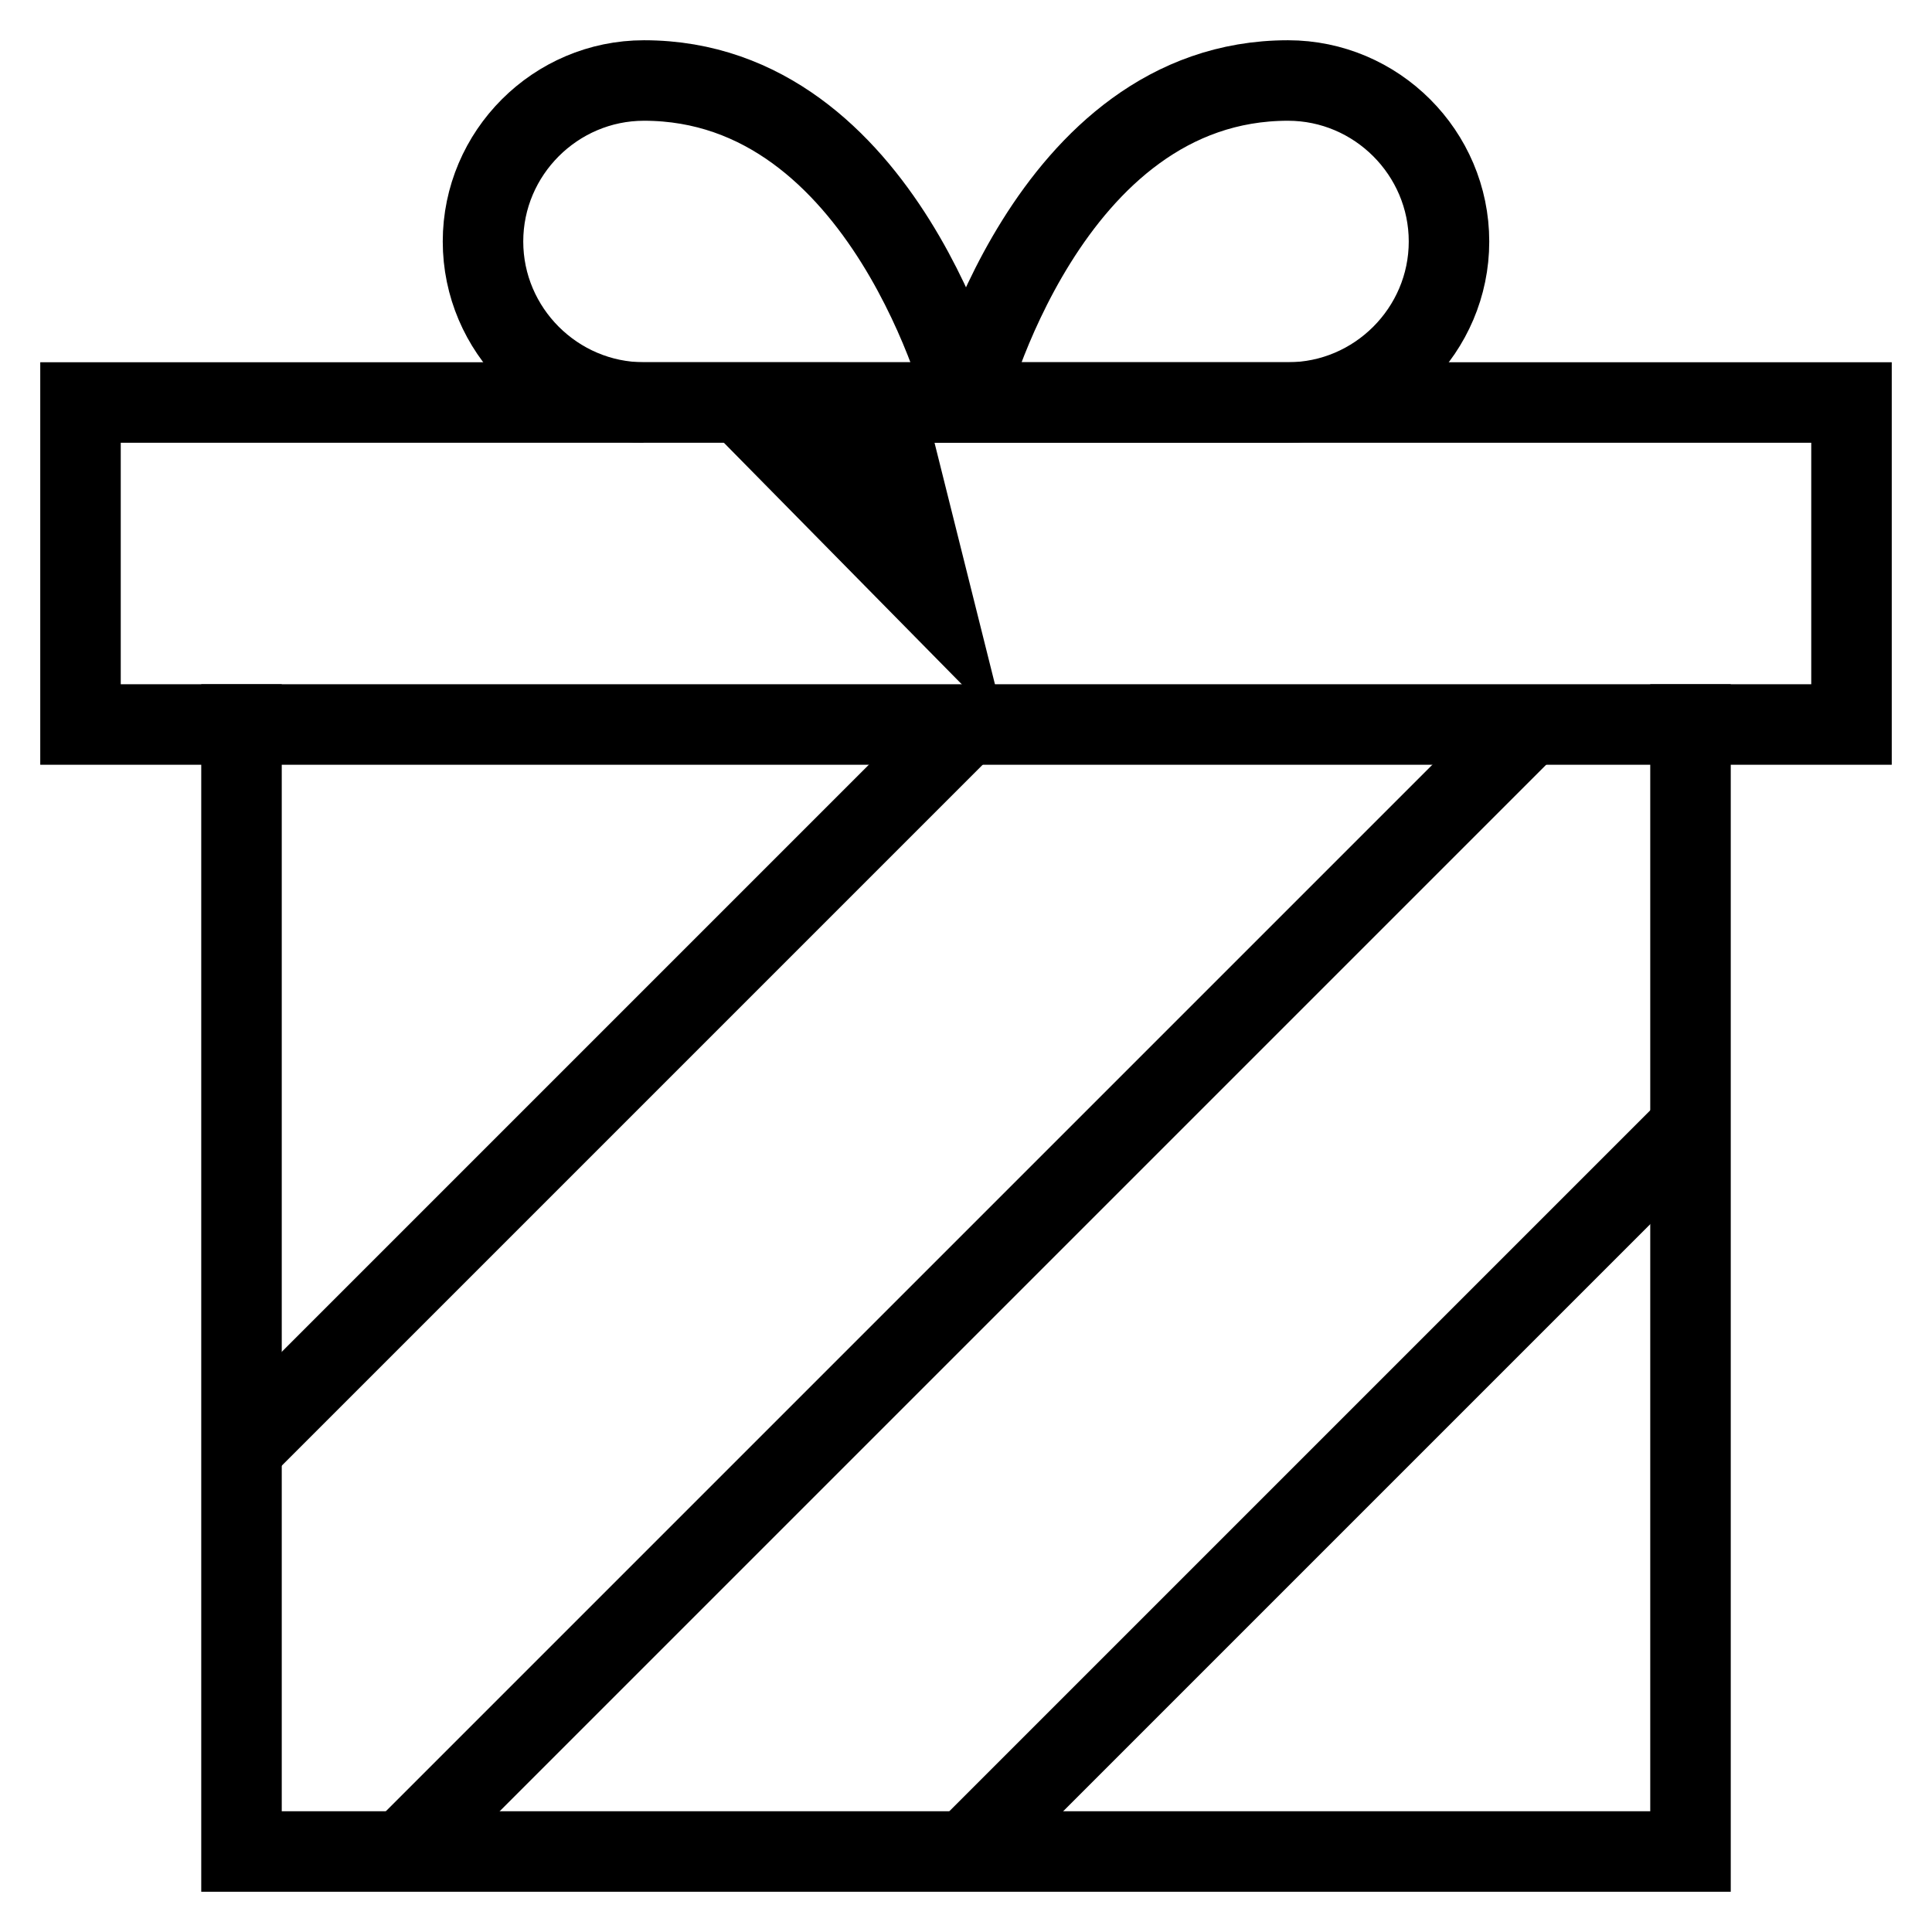 <svg id="nc_icon" xmlns="http://www.w3.org/2000/svg" xmlns:xlink="http://www.w3.org/1999/xlink" x="0px" y="0px" viewBox="0 0 24 24"><g  transform="translate(0, 0)">
<line data-cap="butt" data-color="color-2" fill="none" stroke="currentColor" vector-effect="non-scaling-stroke" stroke-miterlimit="10" x1="3" y1="18" x2="12" y2="9" stroke-linejoin="miter" stroke-linecap="butt"/>
<line data-cap="butt" data-color="color-2" fill="none" stroke="currentColor" vector-effect="non-scaling-stroke" stroke-miterlimit="10" x1="12" y1="23" x2="21" y2="14" stroke-linejoin="miter" stroke-linecap="butt"/>
<line data-cap="butt" data-color="color-2" fill="none" stroke="currentColor" vector-effect="non-scaling-stroke" stroke-miterlimit="10" x1="5" y1="23" x2="19" y2="9" stroke-linejoin="miter" stroke-linecap="butt"/>
<polyline fill="none" stroke="currentColor" vector-effect="non-scaling-stroke" stroke-linecap="square" stroke-miterlimit="10" points="21,9 21,23 3,23 &#10;&#9;3,9 " stroke-linejoin="miter"/>
<path fill="none" stroke="currentColor" vector-effect="non-scaling-stroke" stroke-linecap="square" stroke-miterlimit="10" d="M6,3c0-1.1,0.9-2,2-2&#10;&#9;c3,0,4,4,4,4S9.1,5,8,5S6,4.1,6,3z" stroke-linejoin="miter"/>
<path fill="none" stroke="currentColor" vector-effect="non-scaling-stroke" stroke-linecap="square" stroke-miterlimit="10" d="M18,3&#10;&#9;c0-1.1-0.9-2-2-2c-3,0-4,4-4,4s2.9,0,4,0S18,4.1,18,3z" stroke-linejoin="miter"/>
<rect x="1" y="5" fill="none" stroke="currentColor" vector-effect="non-scaling-stroke" stroke-linecap="square" stroke-miterlimit="10" width="22" height="4" stroke-linejoin="miter"/>
</g></svg>